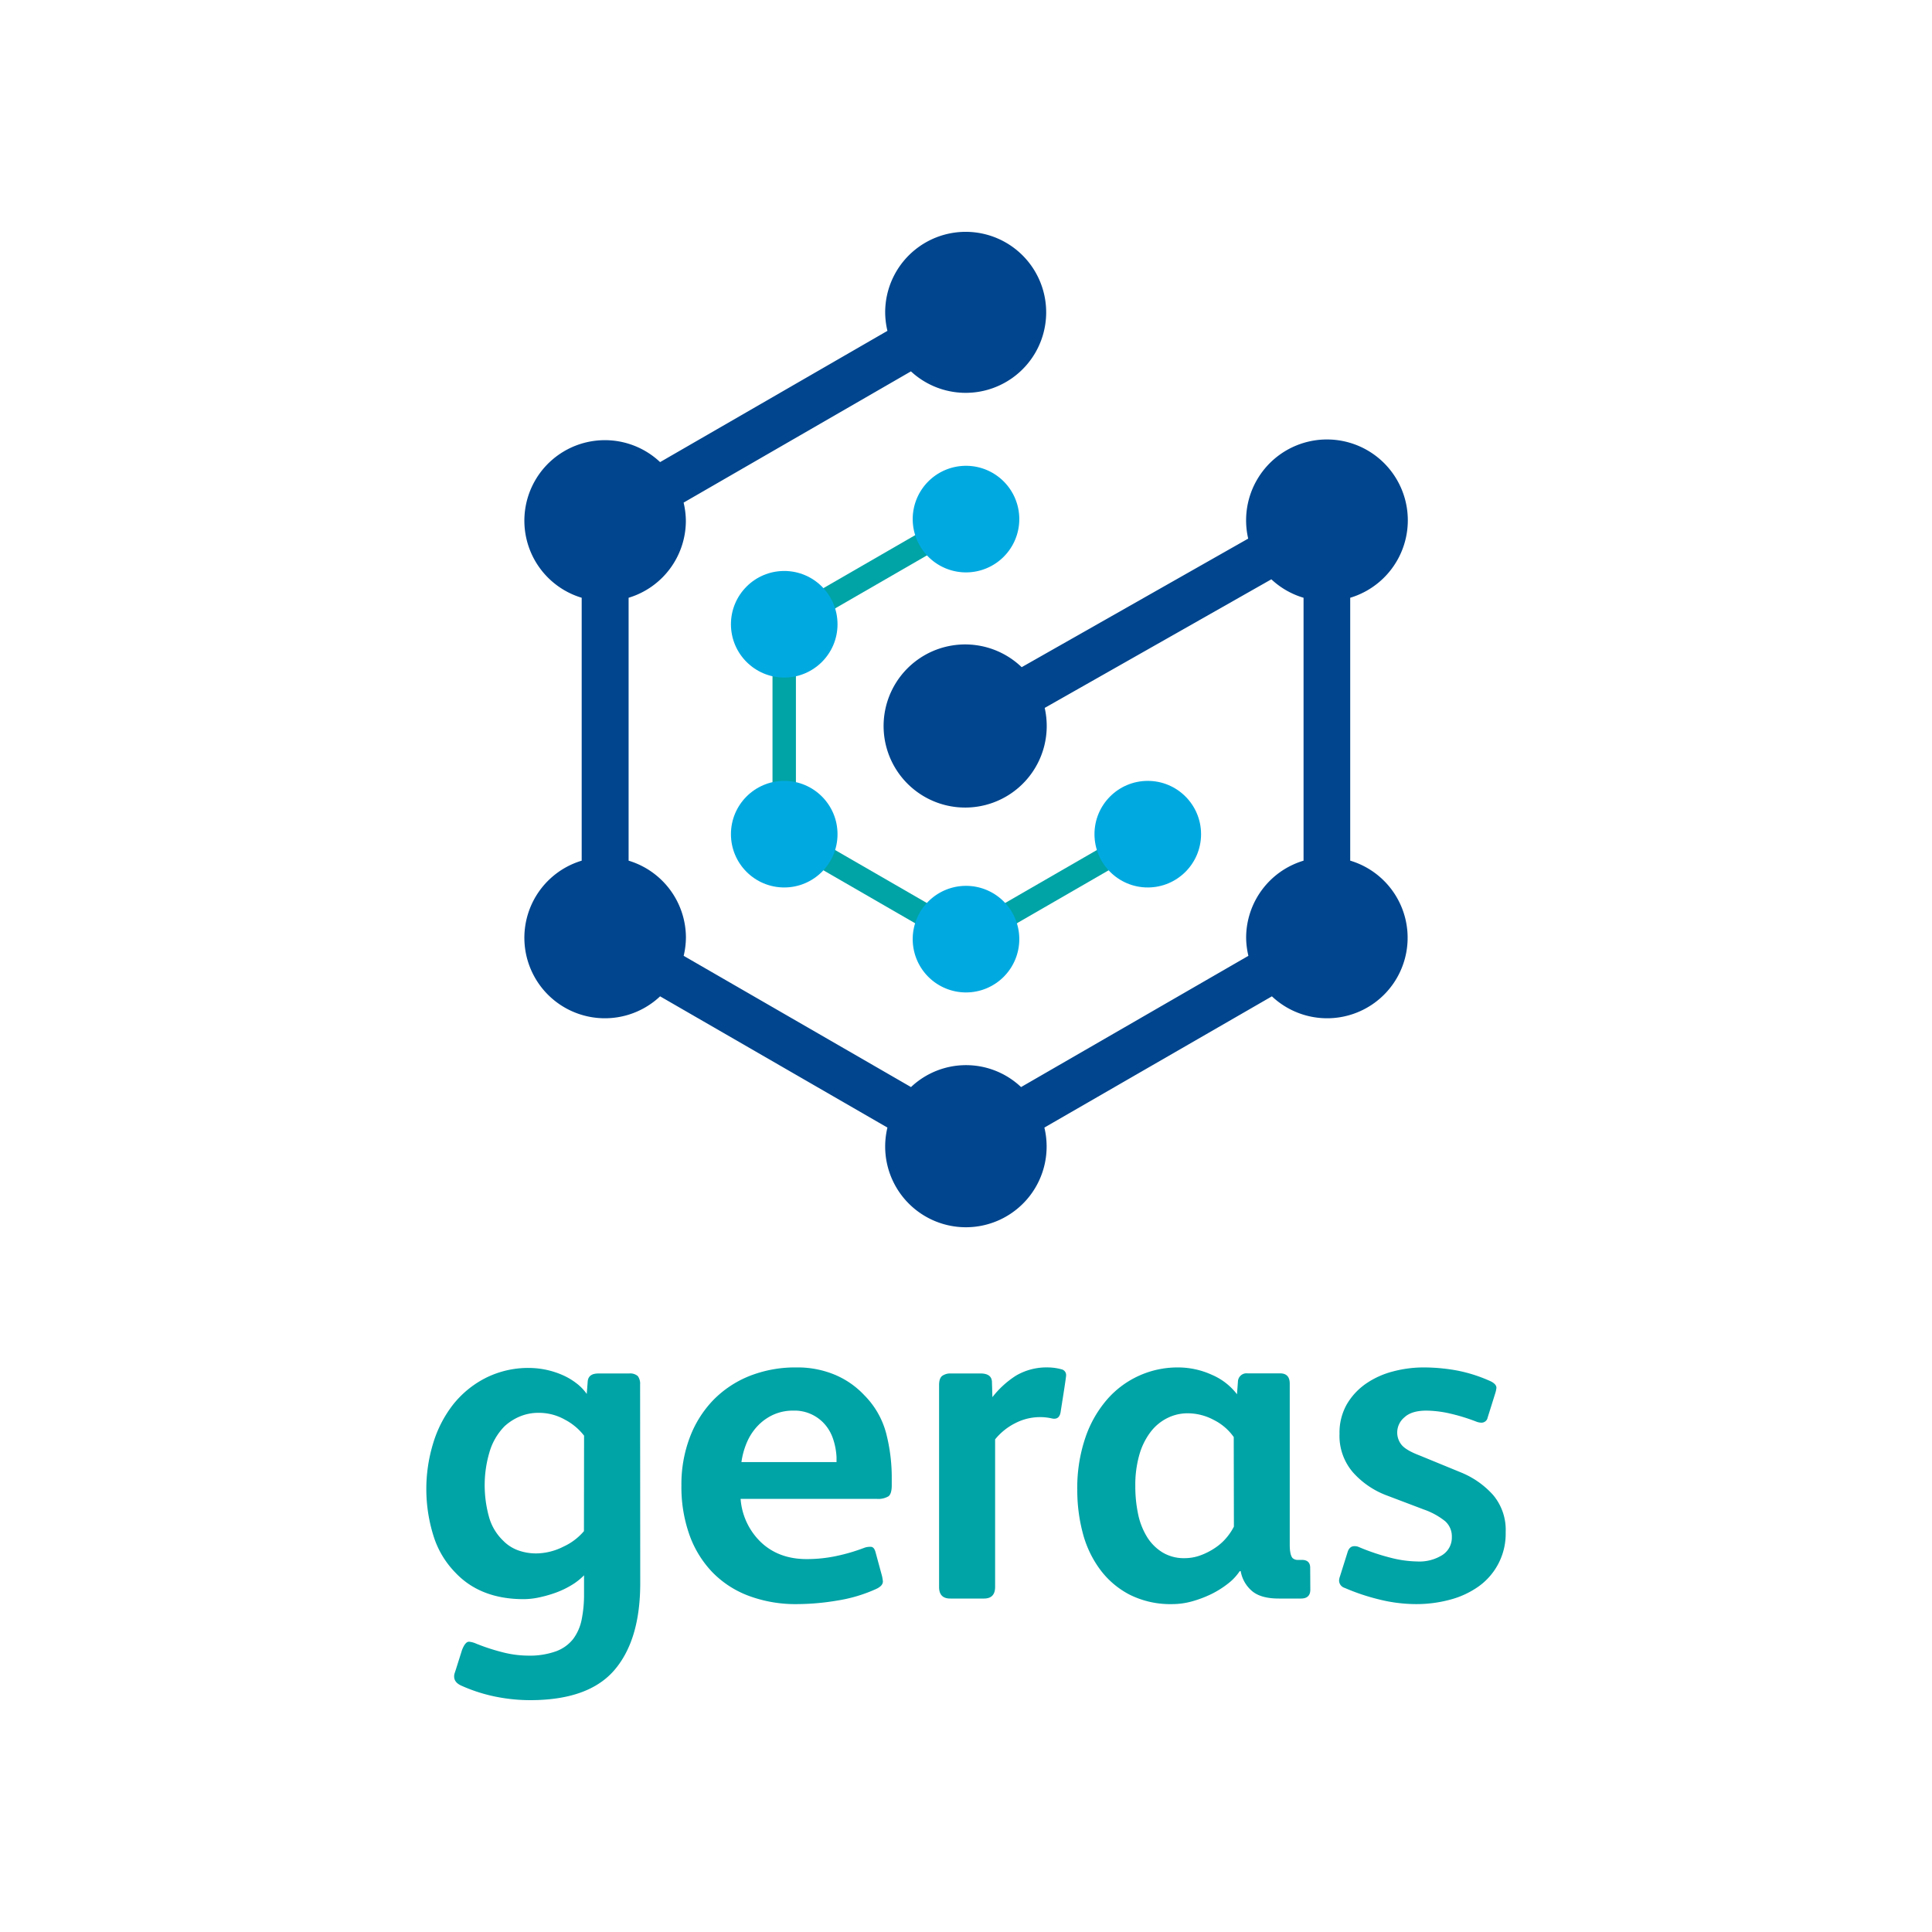 <svg id="Layer_1" data-name="Layer 1" xmlns="http://www.w3.org/2000/svg" viewBox="0 0 600 600"><defs><style>.cls-1{fill:#00a3a6;}.cls-2{fill:#00aae1;}.cls-3{fill:#00458d;}</style></defs><polygon class="cls-1" points="300 295.85 239.91 261.15 239.91 191.78 298.19 158.13 301.81 164.43 247.18 195.97 247.18 256.96 300 287.45 354.64 255.91 358.27 262.21 300 295.85"/><path class="cls-2" d="M300,275.11a16.55,16.55,0,1,0,16.55,16.54A16.54,16.54,0,0,0,300,275.11Z"/><path class="cls-2" d="M300,144.66a16.55,16.55,0,1,0,16.55,16.55A16.55,16.55,0,0,0,300,144.66Z"/><circle class="cls-2" cx="243.55" cy="259.06" r="16.55"/><circle class="cls-2" cx="356.45" cy="259.06" r="16.55"/><circle class="cls-2" cx="243.55" cy="193.87" r="16.55"/><path class="cls-3" d="M419.32,267.29V185.64a25.11,25.11,0,1,0-31.68-18.37L317.29,207.2a25.33,25.33,0,1,0,7.15,12.65l70.39-39.94a25,25,0,0,0,10,5.73v81.65A25,25,0,0,0,387,291.16a25.31,25.31,0,0,0,.7,5.68l-70.6,40.76a24.85,24.85,0,0,0-34.18,0l-70.6-40.76a25.31,25.31,0,0,0,.7-5.68,25,25,0,0,0-17.8-23.87V185.64A25,25,0,0,0,213,161.77a25.31,25.31,0,0,0-.7-5.68l70.6-40.76a25,25,0,1,0-8-18.26,25.31,25.31,0,0,0,.7,5.68L205,143.51a25,25,0,1,0-24.35,42.13v81.65A25,25,0,1,0,205,309.42l70.6,40.76a25.07,25.07,0,1,0,48.74,0L395,309.42a25,25,0,1,0,24.35-42.13Z"/><path class="cls-1" d="M198.83,491.68q0,17.6-8,26.95T164.68,528a54.65,54.65,0,0,1-10.74-1.08,50.19,50.19,0,0,1-10.59-3.39q-2.31-1-2.31-2.88a3,3,0,0,1,.15-1c.09-.29.19-.58.29-.87l2-6.34c.67-1.73,1.39-2.59,2.16-2.59a6.7,6.7,0,0,1,2.17.57,62.55,62.55,0,0,0,8.14,2.67,32.53,32.53,0,0,0,8,1.08,24.21,24.21,0,0,0,8.79-1.37,12,12,0,0,0,5.33-3.89,15,15,0,0,0,2.59-6.05,38.81,38.81,0,0,0,.72-7.86v-5.77a19.62,19.62,0,0,1-3.81,3,27.93,27.93,0,0,1-4.76,2.31,39.19,39.19,0,0,1-5.19,1.51,23.24,23.24,0,0,1-5,.58q-13.4,0-21.18-8.22A28.29,28.29,0,0,1,134.63,477a48.66,48.66,0,0,1-.14-28.67,37,37,0,0,1,6.12-12A30.58,30.58,0,0,1,150.7,428a29.38,29.38,0,0,1,13.83-3.17,26.21,26.21,0,0,1,10.38,2.3,20.1,20.1,0,0,1,4,2.38,14.93,14.93,0,0,1,3.31,3.39l.29-3.75c.09-1.73,1.2-2.6,3.31-2.6h9.51a3.64,3.64,0,0,1,2.74.8,4,4,0,0,1,.72,2.67Zm-17.44-45.82a18.21,18.21,0,0,0-6-5,16.33,16.33,0,0,0-8-2.09,14.92,14.92,0,0,0-6,1.15,16.39,16.39,0,0,0-4.68,3,19,19,0,0,0-4.76,8.28,35.84,35.84,0,0,0-1.43,10,37,37,0,0,0,1.22,9.44,16.28,16.28,0,0,0,4.54,7.85,12.35,12.35,0,0,0,4.68,3,16.51,16.51,0,0,0,5.55.94,19,19,0,0,0,8.43-2.09,18.43,18.43,0,0,0,6.41-4.83Z"/><path class="cls-1" d="M250.57,484.19a43.8,43.8,0,0,0,9.08-.94,56.86,56.86,0,0,0,8.64-2.52,5.2,5.2,0,0,1,2.16-.35c.68,0,1.16.59,1.45,1.65l2,7.35a13,13,0,0,1,.29,1.73c0,1-.77,1.78-2.3,2.45a46.67,46.67,0,0,1-12,3.53,76.42,76.42,0,0,1-12.24,1.08,41.68,41.68,0,0,1-15.21-2.6,30.71,30.71,0,0,1-11.31-7.41,32.5,32.5,0,0,1-7.06-11.61,44.47,44.47,0,0,1-2.45-15.27,41.12,41.12,0,0,1,2.59-14.84,33.94,33.94,0,0,1,7.28-11.61,32.64,32.64,0,0,1,11.24-7.49,38.66,38.66,0,0,1,14.63-2.67,30,30,0,0,1,12,2.31,26.62,26.62,0,0,1,9.08,6.34,26.27,26.27,0,0,1,6.77,11.82,54.87,54.87,0,0,1,1.73,14v2.16c0,1.73-.34,2.86-1,3.38a6.25,6.25,0,0,1-3.74.8H230A20.75,20.75,0,0,0,236.37,479Q241.92,484.21,250.57,484.19Zm9.22-30.12v-1.58a20.81,20.81,0,0,0-1-5.41,13.36,13.36,0,0,0-2.52-4.61,12.46,12.46,0,0,0-9.87-4.39,14.83,14.83,0,0,0-6.27,1.29,15.66,15.66,0,0,0-4.9,3.53,17.26,17.26,0,0,0-3.31,5.12,23.47,23.47,0,0,0-1.66,6.05Z"/><path class="cls-1" d="M325.65,424.67a16.22,16.22,0,0,1,4,.58,1.81,1.81,0,0,1,1.44,1.87c0,.2-.12,1.11-.36,2.74s-.7,4.57-1.37,8.79c-.29,1.54-1.16,2.17-2.6,1.88a16,16,0,0,0-3.89-.43,16.71,16.71,0,0,0-7.42,1.8,19,19,0,0,0-6.41,5.11v45.83q0,3.6-3.46,3.6H295.1q-3.47,0-3.46-3.6V430.15c0-1.44.34-2.4,1-2.88a4.36,4.36,0,0,1,2.59-.73h9.23q3.6,0,3.6,2.75l.14,4.61a29,29,0,0,1,7.35-6.7A18.74,18.74,0,0,1,325.65,424.67Z"/><path class="cls-1" d="M406.93,493.7c0,1.83-1,2.74-2.89,2.74h-6.91q-5.62,0-8.36-2.38a10.42,10.42,0,0,1-3.46-6.12H385a16.15,16.15,0,0,1-3.67,3.89,29.26,29.26,0,0,1-5.19,3.25,35.79,35.79,0,0,1-5.91,2.23,23,23,0,0,1-6.12.86,28.27,28.27,0,0,1-13.19-2.88,26.66,26.66,0,0,1-9.22-7.79,33,33,0,0,1-5.41-11.3,51.72,51.72,0,0,1-1.73-13.48,48.19,48.19,0,0,1,2.6-16.5,35.43,35.43,0,0,1,6.91-11.89,29,29,0,0,1,21.62-9.66A25.36,25.36,0,0,1,376.45,427a19.37,19.37,0,0,1,7.71,6l.29-3.89a2.67,2.67,0,0,1,3-2.6h10.09c2,0,3,1.07,3,3.18v50q0,3.16.87,4.17a2.32,2.32,0,0,0,1.73.58h1.15c1.73,0,2.6.82,2.6,2.45Zm-23.78-47.41A16.69,16.69,0,0,0,377,441a17.27,17.27,0,0,0-8.14-2.09,14,14,0,0,0-6.27,1.45,14.84,14.84,0,0,0-5.19,4.25,21.27,21.27,0,0,0-3.53,7.05,34.16,34.16,0,0,0-1.29,9.88,41.56,41.56,0,0,0,.86,8.64,22.09,22.09,0,0,0,2.74,7.06A14.73,14.73,0,0,0,361,482.1a12.8,12.8,0,0,0,6.92,1.8,14.16,14.16,0,0,0,5.05-.93,21.1,21.1,0,0,0,4.46-2.31,16.46,16.46,0,0,0,3.46-3.1,18.23,18.23,0,0,0,2.31-3.45Z"/><path class="cls-1" d="M467.6,475.84a20.09,20.09,0,0,1-8.43,16.86,27.35,27.35,0,0,1-8.86,4.1,40.14,40.14,0,0,1-10.52,1.37,47.72,47.72,0,0,1-11.46-1.44,65.65,65.65,0,0,1-10.74-3.6,2.42,2.42,0,0,1-1.73-2.3,4.75,4.75,0,0,1,.29-1.31l2.31-7.34c.38-1.35,1.1-2,2.16-2a3.21,3.21,0,0,1,1.44.29,67.54,67.54,0,0,0,9.58,3.24,35.19,35.19,0,0,0,8.58,1.22,13.38,13.38,0,0,0,7.71-2,6.41,6.41,0,0,0,2.95-5.62,6.27,6.27,0,0,0-2.09-4.9,22.16,22.16,0,0,0-6.55-3.6l-11.39-4.32a26.48,26.48,0,0,1-10.52-7.06A17.32,17.32,0,0,1,416,445.28a17.82,17.82,0,0,1,2.3-9.22,20.16,20.16,0,0,1,6-6.41,26.39,26.39,0,0,1,8.36-3.75,37.07,37.07,0,0,1,9.44-1.23,57.56,57.56,0,0,1,10.31.94A46.48,46.48,0,0,1,463,429c1.15.58,1.73,1.25,1.73,2a8.9,8.9,0,0,1-.29,1.45L462,440.24a1.93,1.93,0,0,1-2,1.58,4.56,4.56,0,0,1-1.44-.29,58.44,58.44,0,0,0-7.85-2.45,34.42,34.42,0,0,0-7.71-1c-3.08,0-5.36.69-6.85,2.09a6.14,6.14,0,0,0-2.23,4.54,6.06,6.06,0,0,0,1.44,4.11q1.44,1.65,5.62,3.23l13,5.34a27,27,0,0,1,9.73,6.91A16.78,16.78,0,0,1,467.6,475.84Z"/></svg>